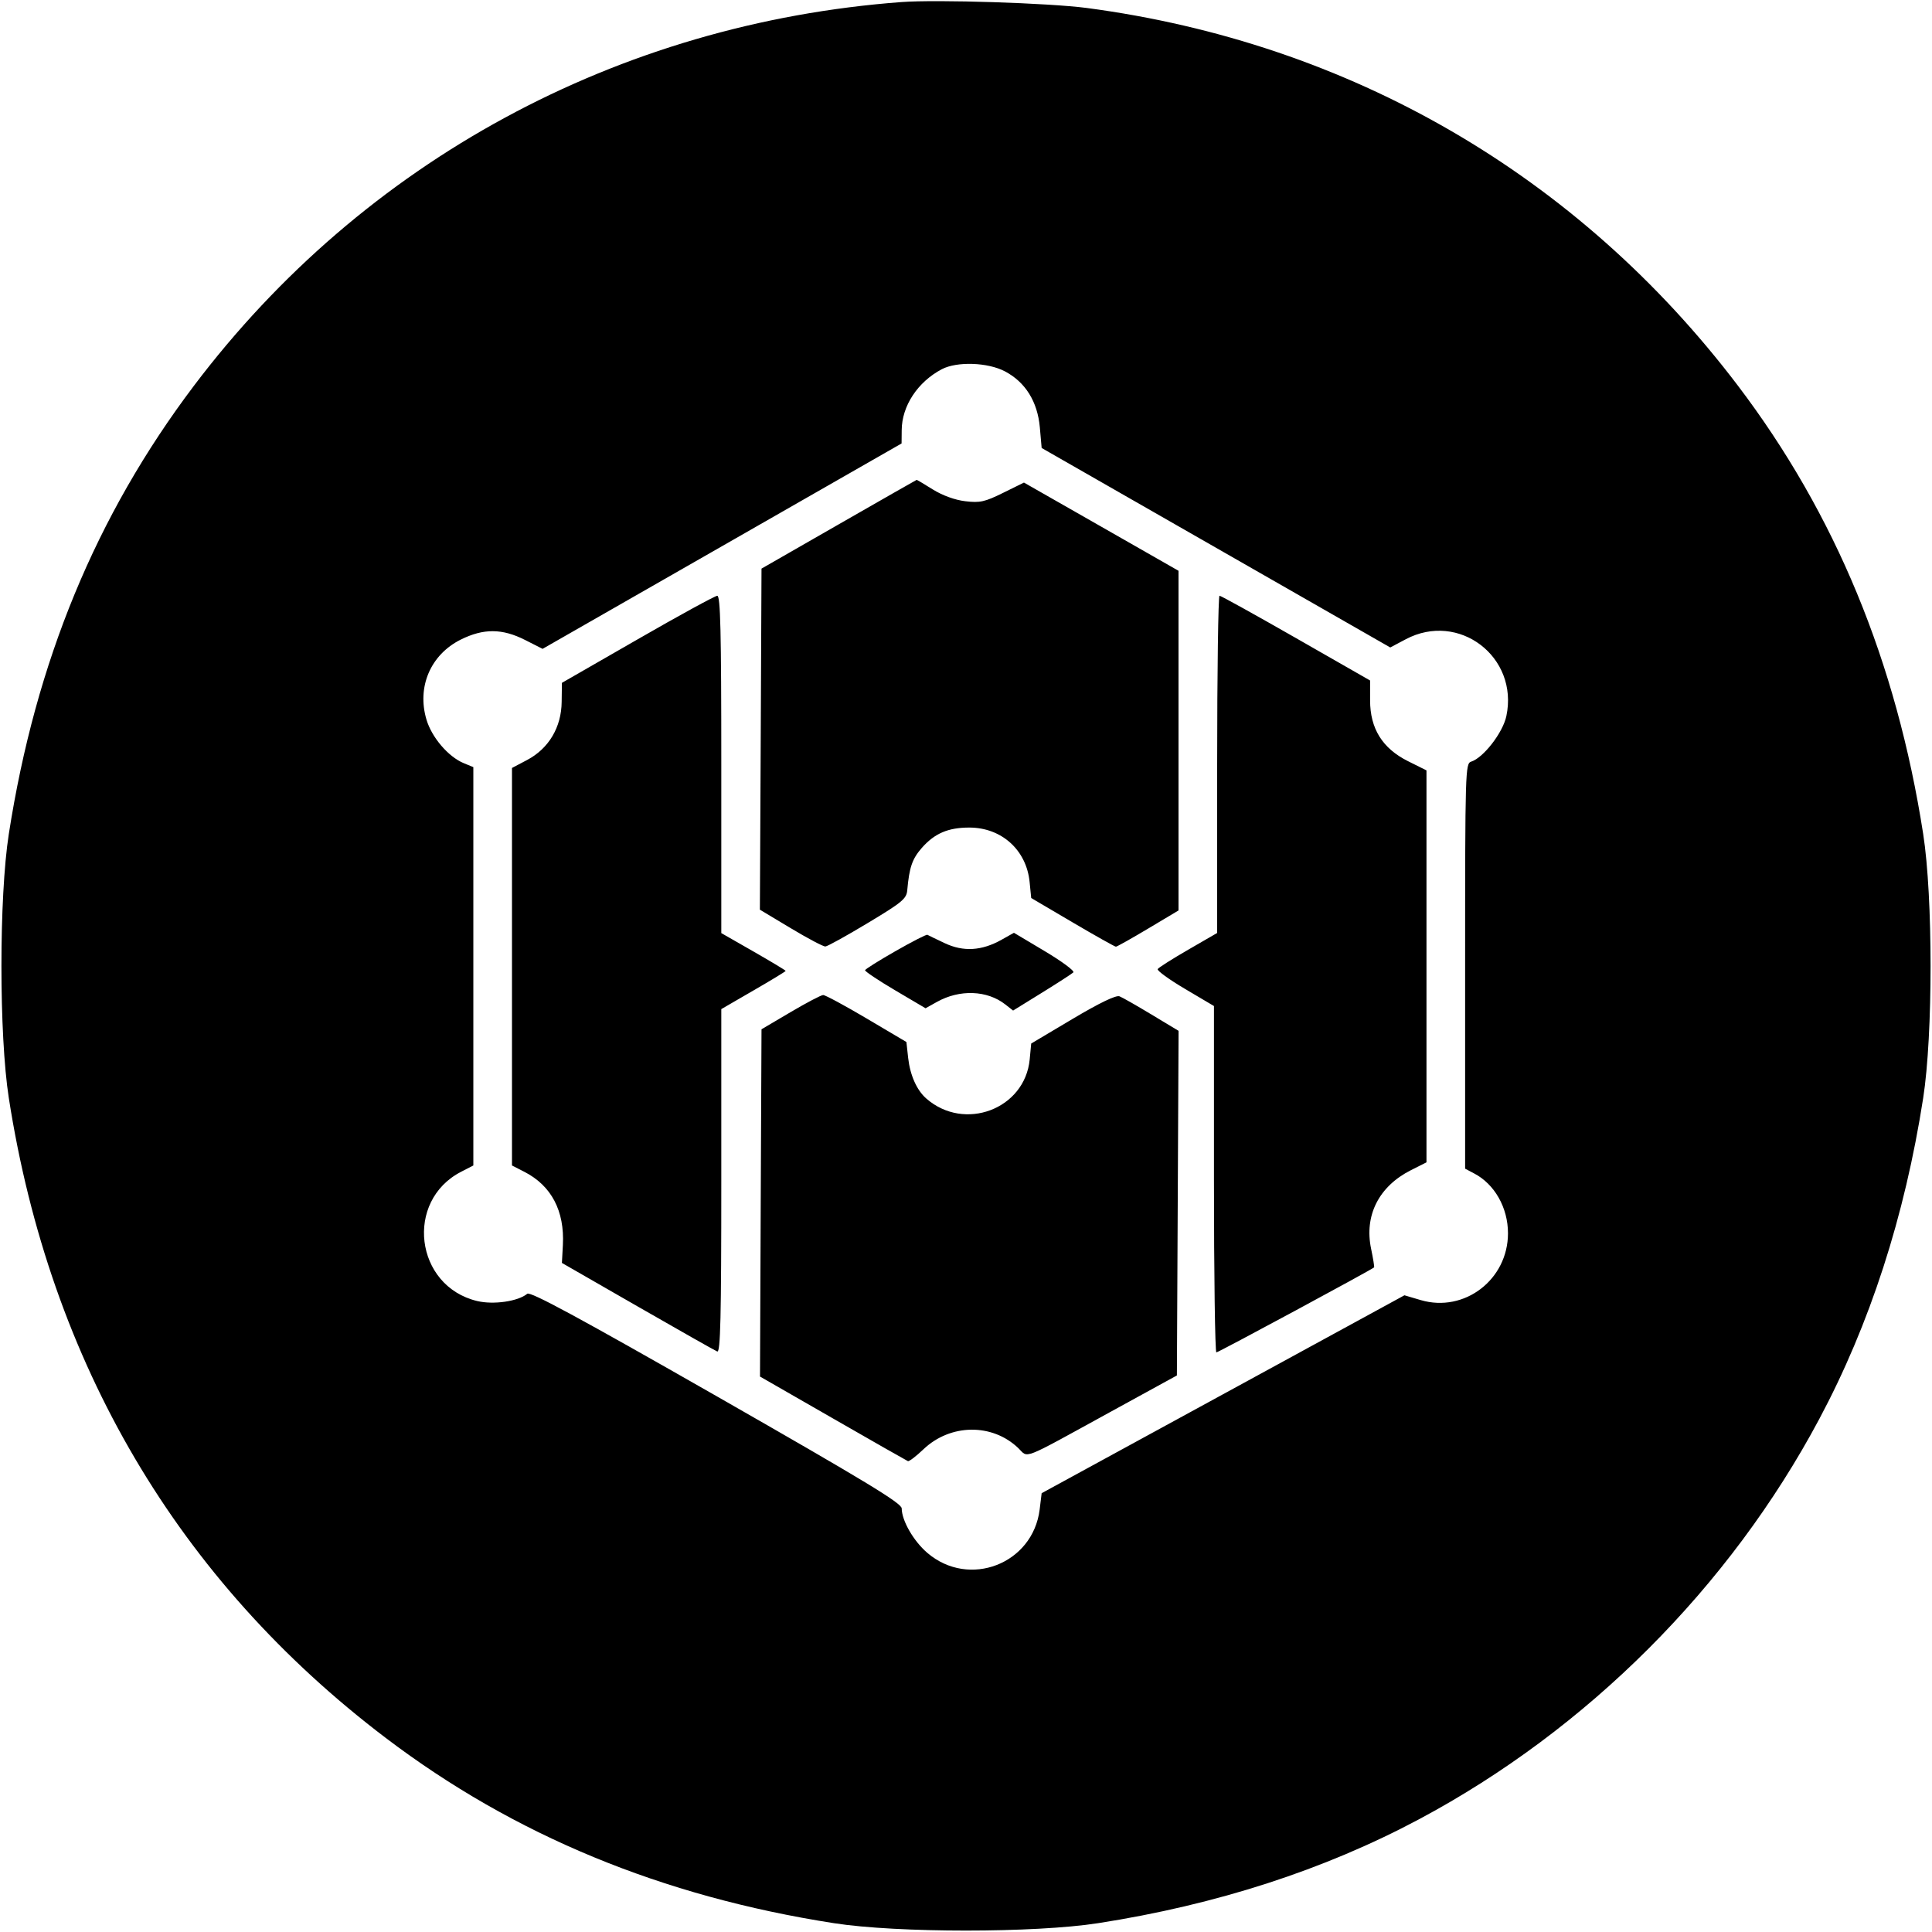 <svg width="32" height="32" xmlns="http://www.w3.org/2000/svg"><path d="M14.933 0.034 C 10.237 0.384,6.020 2.671,3.211 6.391 C 1.590 8.538,0.590 10.959,0.146 13.813 C -0.017 14.858,-0.017 17.142,0.146 18.187 C 0.830 22.578,2.950 26.177,6.391 28.787 C 8.515 30.398,10.963 31.410,13.813 31.854 C 14.858 32.017,17.142 32.017,18.187 31.854 C 20.149 31.549,21.935 30.970,23.505 30.132 C 26.290 28.646,28.646 26.290,30.132 23.505 C 30.970 21.935,31.549 20.149,31.854 18.187 C 32.017 17.142,32.017 14.858,31.854 13.813 C 31.410 10.961,30.399 8.515,28.784 6.386 C 26.139 2.901,22.361 0.710,18.000 0.132 C 17.376 0.050,15.520 -0.010,14.933 0.034 M16.645 6.151 C 16.984 6.329,17.185 6.653,17.223 7.079 L 17.253 7.420 20.140 9.072 L 23.027 10.724 23.282 10.589 C 24.162 10.121,25.158 10.880,24.950 11.861 C 24.892 12.135,24.571 12.550,24.368 12.615 C 24.270 12.646,24.267 12.748,24.267 16.002 L 24.267 19.357 24.413 19.434 C 24.755 19.611,24.977 20.003,24.977 20.427 C 24.977 21.194,24.256 21.746,23.533 21.534 L 23.262 21.454 20.258 23.093 L 17.253 24.732 17.220 25.003 C 17.107 25.905,16.051 26.312,15.360 25.721 C 15.131 25.525,14.937 25.188,14.935 24.984 C 14.934 24.897,14.336 24.535,11.867 23.124 C 9.585 21.821,8.784 21.387,8.733 21.429 C 8.581 21.555,8.174 21.614,7.903 21.549 C 6.871 21.302,6.698 19.890,7.640 19.407 L 7.840 19.304 7.840 16.005 L 7.840 12.706 7.680 12.640 C 7.425 12.534,7.152 12.215,7.064 11.920 C 6.902 11.378,7.131 10.844,7.631 10.594 C 8.009 10.406,8.318 10.408,8.697 10.600 L 8.987 10.747 11.960 9.046 L 14.933 7.345 14.935 7.126 C 14.937 6.725,15.199 6.326,15.600 6.115 C 15.850 5.984,16.361 6.001,16.645 6.151 M13.893 8.684 L 12.613 9.418 12.600 12.242 L 12.586 15.067 13.096 15.373 C 13.377 15.542,13.635 15.678,13.670 15.677 C 13.705 15.675,14.021 15.500,14.373 15.288 C 14.943 14.946,15.015 14.886,15.027 14.745 C 15.061 14.364,15.109 14.226,15.268 14.044 C 15.480 13.803,15.705 13.707,16.054 13.707 C 16.590 13.707,17.003 14.080,17.054 14.612 L 17.080 14.874 17.765 15.277 C 18.142 15.499,18.465 15.680,18.483 15.680 C 18.500 15.680,18.741 15.545,19.017 15.380 L 19.520 15.080 19.520 12.267 L 19.520 9.454 18.240 8.723 L 16.960 7.993 16.613 8.164 C 16.311 8.313,16.231 8.331,15.989 8.302 C 15.818 8.282,15.612 8.207,15.452 8.108 C 15.310 8.019,15.189 7.947,15.183 7.948 C 15.178 7.949,14.597 8.280,13.893 8.684 M10.560 10.590 L 9.307 11.310 9.303 11.624 C 9.299 12.045,9.090 12.397,8.732 12.587 L 8.480 12.720 8.480 16.012 L 8.480 19.304 8.685 19.409 C 9.133 19.638,9.353 20.057,9.323 20.622 L 9.307 20.918 10.560 21.638 C 11.249 22.034,11.843 22.370,11.880 22.385 C 11.933 22.406,11.947 21.820,11.947 19.563 L 11.947 16.714 12.480 16.405 C 12.773 16.236,13.013 16.090,13.013 16.081 C 13.013 16.072,12.773 15.928,12.480 15.760 L 11.947 15.455 11.947 12.661 C 11.947 10.460,11.933 9.867,11.880 9.868 C 11.843 9.869,11.249 10.193,10.560 10.590 M20.160 12.660 L 20.160 15.453 19.681 15.730 C 19.418 15.882,19.190 16.026,19.175 16.051 C 19.160 16.075,19.363 16.223,19.627 16.379 L 20.107 16.663 20.107 19.532 C 20.107 21.109,20.125 22.400,20.147 22.400 C 20.180 22.400,22.719 21.031,22.759 20.992 C 22.766 20.985,22.744 20.847,22.710 20.685 C 22.594 20.133,22.837 19.651,23.369 19.382 L 23.627 19.252 23.627 16.006 L 23.627 12.760 23.320 12.607 C 22.897 12.395,22.693 12.068,22.693 11.600 L 22.693 11.271 21.466 10.569 C 20.791 10.183,20.221 9.867,20.199 9.867 C 20.178 9.867,20.160 11.124,20.160 12.660 M14.835 15.752 C 14.561 15.908,14.333 16.051,14.328 16.070 C 14.324 16.088,14.547 16.238,14.825 16.402 L 15.330 16.700 15.518 16.595 C 15.895 16.384,16.350 16.401,16.650 16.636 L 16.780 16.738 17.257 16.443 C 17.519 16.281,17.754 16.129,17.778 16.106 C 17.803 16.083,17.592 15.926,17.309 15.757 L 16.794 15.450 16.589 15.565 C 16.262 15.749,15.957 15.768,15.648 15.622 C 15.504 15.554,15.375 15.492,15.360 15.483 C 15.345 15.475,15.109 15.595,14.835 15.752 M13.093 16.765 L 12.613 17.048 12.600 19.924 L 12.588 22.800 13.795 23.493 C 14.459 23.875,15.019 24.193,15.038 24.201 C 15.058 24.209,15.174 24.120,15.296 24.004 C 15.742 23.580,16.434 23.571,16.866 23.985 C 17.039 24.151,16.888 24.211,18.373 23.396 L 19.493 22.782 19.507 19.928 L 19.521 17.074 19.076 16.806 C 18.831 16.658,18.591 16.521,18.542 16.502 C 18.484 16.480,18.212 16.611,17.766 16.876 L 17.080 17.284 17.055 17.548 C 16.975 18.371,15.973 18.749,15.341 18.194 C 15.184 18.056,15.074 17.808,15.042 17.523 L 15.013 17.259 14.354 16.869 C 13.992 16.655,13.668 16.480,13.634 16.481 C 13.601 16.481,13.357 16.609,13.093 16.765 " stroke="none" fill-rule="evenodd" fill="black"></path></svg>